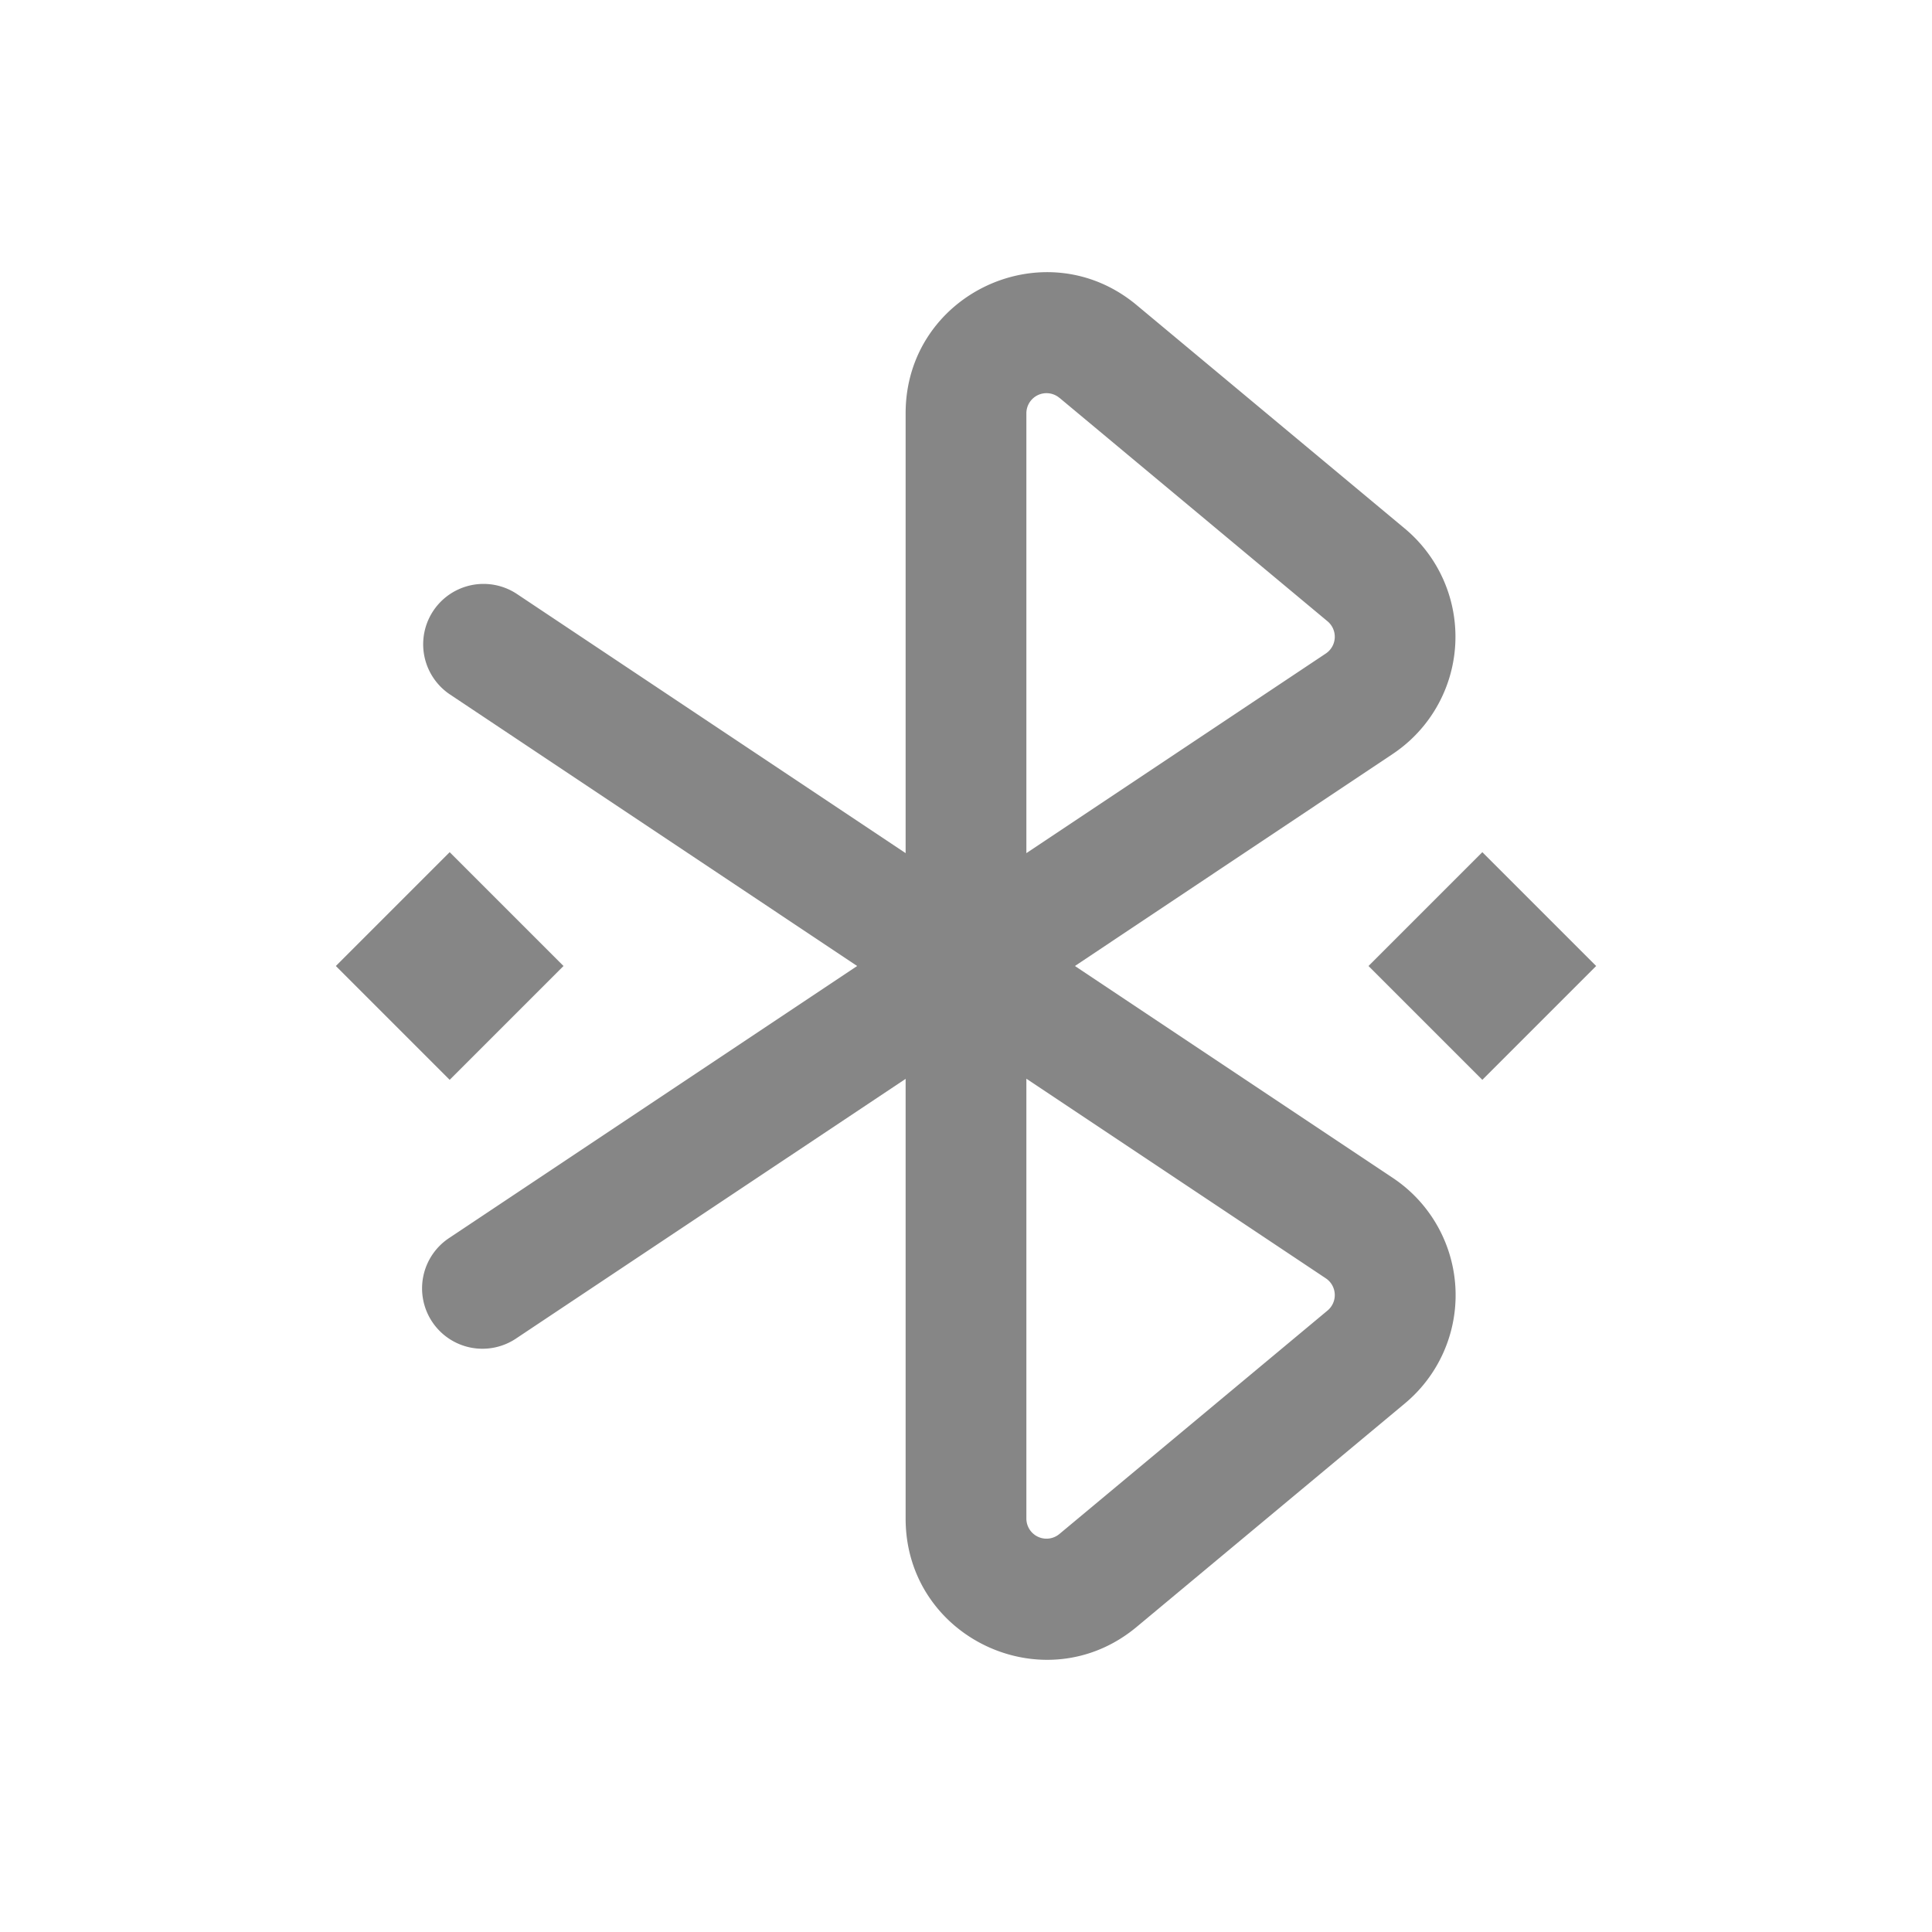 <svg width="24" height="24" fill="none" xmlns="http://www.w3.org/2000/svg">
    <path fill-rule="evenodd" clip-rule="evenodd" d="M13.16 4.942a.25.25 0 0 0-.41.192v5.464l3.72-2.48a.25.25 0 0 0 .021-.4l-3.33-2.776Zm-1.91 5.656V5.134c0-1.484 1.73-2.294 2.87-1.344l3.331 2.776a1.75 1.75 0 0 1-.15 2.8L13.353 12l3.95 2.633a1.75 1.75 0 0 1 .15 2.8L14.12 20.21c-1.14.95-2.87.139-2.87-1.345v-5.463l-4.834 3.222a.75.75 0 1 1-.832-1.248L10.648 12 5.584 8.623a.75.75 0 0 1 .832-1.248l4.834 3.223Zm1.5 2.803v5.463a.25.25 0 0 0 .41.192l3.331-2.776a.25.25 0 0 0-.021-.4l-3.72-2.48Z" fill="#868686"/>
    <path d="M18.414 10.586 19.828 12l-1.414 1.414L17 12l1.414-1.414ZM5.586 10.586 7 12l-1.414 1.414L4.172 12l1.414-1.414Z" fill="#868686"/>
</svg>
